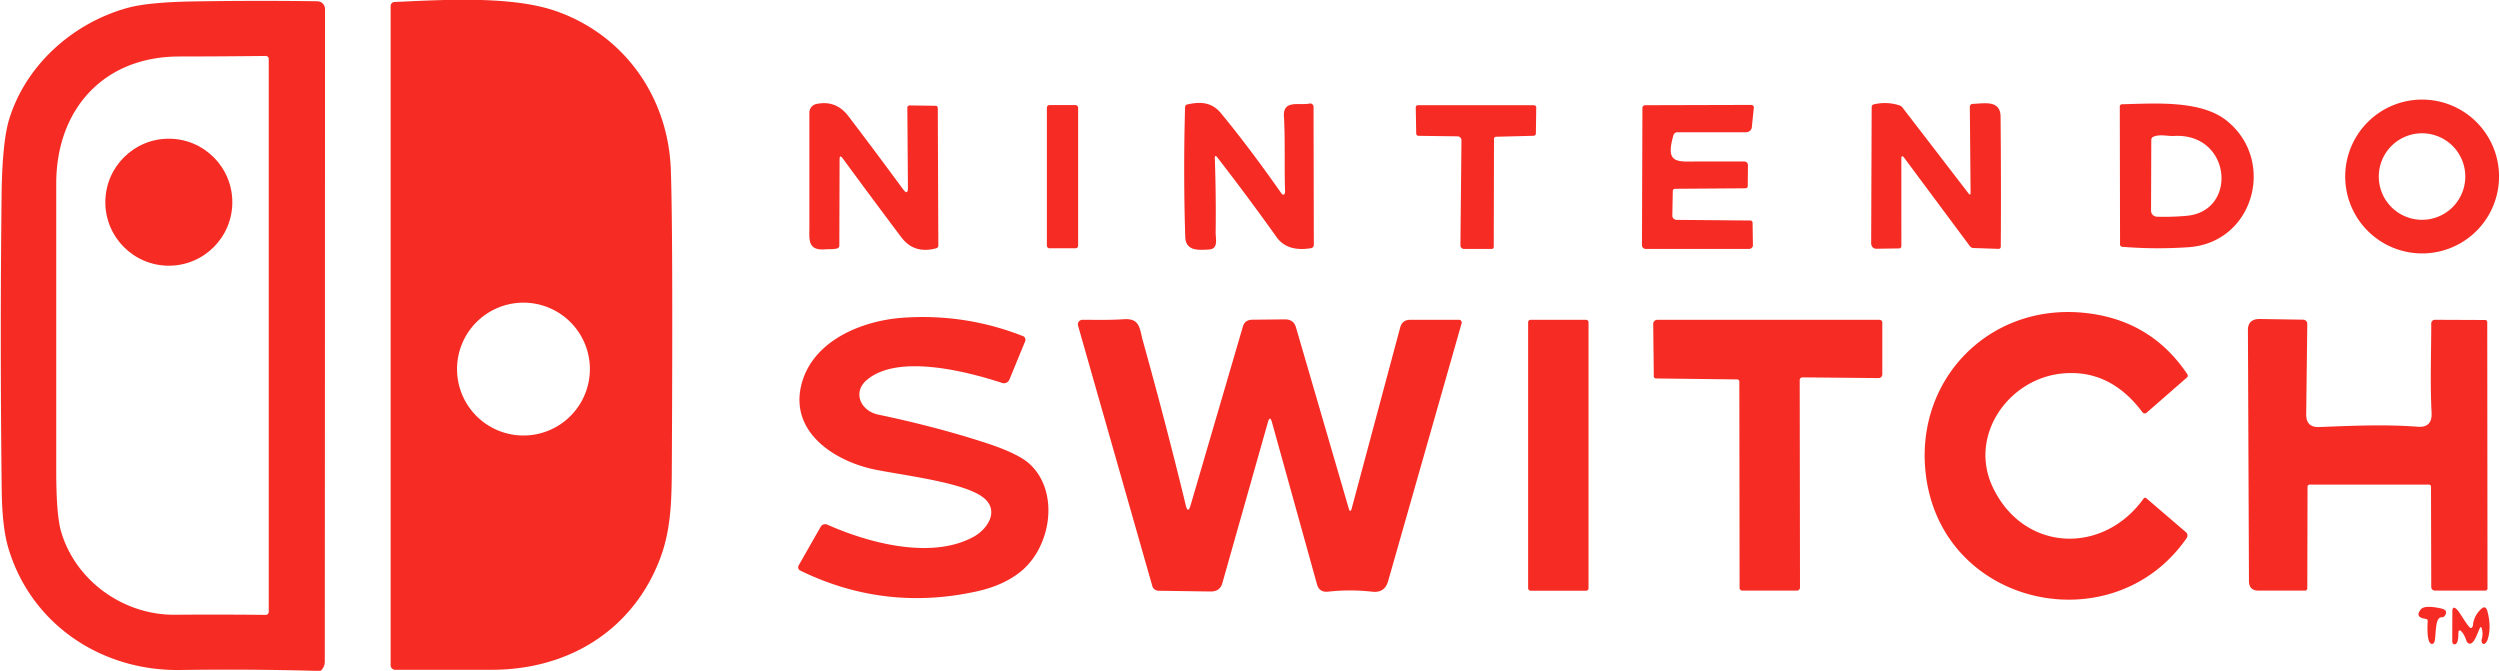 <?xml version="1.0" encoding="UTF-8" standalone="no"?>
<!DOCTYPE svg PUBLIC "-//W3C//DTD SVG 1.1//EN" "http://www.w3.org/Graphics/SVG/1.1/DTD/svg11.dtd">
<svg xmlns="http://www.w3.org/2000/svg" version="1.1" viewBox="0 0 600 161">
<path fill="#f62c24" d="
  M 76.94 161.00
  L 75.69 161.00
  Q 59.47 160.56 43.25 160.80
  C 24.21 161.07 7.32 149.71 1.95 131.34
  Q 0.51 126.43 0.41 117.50
  Q -0.01 82.24 0.38 46.98
  Q 0.53 34.12 2.18 28.69
  C 6.16 15.64 17.42 5.55 30.58 1.90
  Q 35.57 0.52 46.55 0.34
  Q 61.60 0.10 76.16 0.30
  A 1.87 1.86 0.5 0 1 78.00 2.16
  Q 78.00 80.63 77.95 158.75
  Q 77.95 160.13 76.94 161.00
  Z
  M 63.77 147.57
  A 0.72 0.72 0.4 0 0 64.50 146.85
  L 64.50 14.14
  A 0.71 0.71 -0.4 0 0 63.78 13.43
  Q 52.97 13.55 43.00 13.56
  C 24.68 13.58 13.50 26.45 13.50 44.00
  Q 13.50 78.59 13.50 113.18
  Q 13.50 123.70 14.70 127.71
  C 18.22 139.47 29.68 147.65 42.00 147.54
  Q 52.34 147.45 63.77 147.57
  Z"
/>
<path fill="#f62c24" d="
  M 133.45 2.67
  C 149.89 8.42 160.39 23.36 161.00 40.75
  Q 161.53 55.87 161.25 109.50
  C 161.20 118.28 161.36 126.23 158.48 133.91
  C 152.03 151.08 136.64 160.75 118.00 160.75
  Q 106.50 160.75 94.84 160.75
  A 1.09 1.09 0.0 0 1 93.75 159.66
  L 93.75 1.45
  A 0.97 0.97 -1.2 0 1 94.68 0.48
  C 106.43 -0.05 122.80 -1.06 133.45 2.67
  Z
  M 141.57 88.58
  A 15.94 15.94 0.0 0 0 125.63 72.64
  A 15.94 15.94 0.0 0 0 109.69 88.58
  A 15.94 15.94 0.0 0 0 125.63 104.52
  A 15.94 15.94 0.0 0 0 141.57 88.58
  Z"
/>
<path fill="#f62c24" d="
  M 599.77 42.36
  A 18.46 18.46 0.0 0 1 581.31 60.82
  A 18.46 18.46 0.0 0 1 562.85 42.36
  A 18.46 18.46 0.0 0 1 581.31 23.90
  A 18.46 18.46 0.0 0 1 599.77 42.36
  Z
  M 591.67 42.37
  A 10.38 10.38 0.0 0 0 581.29 31.99
  A 10.38 10.38 0.0 0 0 570.91 42.37
  A 10.38 10.38 0.0 0 0 581.29 52.75
  A 10.38 10.38 0.0 0 0 591.67 42.37
  Z"
/>
<path fill="#f62c24" d="
  M 217.90 44.98
  L 217.76 25.88
  A 0.57 0.55 90.0 0 1 218.32 25.30
  L 224.56 25.39
  A 0.54 0.51 -90.0 0 1 225.07 25.93
  L 225.20 58.94
  A 0.68 0.66 -8.1 0 1 224.71 59.58
  Q 219.40 61.04 216.31 56.94
  Q 209.38 47.73 202.26 38.02
  Q 201.50 36.99 201.50 38.27
  L 201.44 58.94
  A 0.72 0.66 81.6 0 1 200.98 59.61
  C 200.12 59.87 198.85 59.77 198.01 59.84
  C 193.76 60.18 194.25 57.41 194.25 54.36
  Q 194.25 40.91 194.25 27.02
  A 2.12 2.11 -6.1 0 1 195.92 24.96
  Q 200.64 23.96 203.61 27.87
  Q 210.16 36.47 216.71 45.39
  Q 217.92 47.03 217.90 44.98
  Z"
/>
<path fill="#f62c24" d="
  M 307.56 46.44
  Q 307.81 46.79 308.09 46.70
  A 0.77 0.46 83.9 0 0 308.42 45.99
  C 308.21 39.96 308.48 33.89 308.14 27.88
  C 307.92 23.85 311.92 25.37 314.29 24.85
  A 0.80 0.79 83.9 0 1 315.25 25.63
  L 315.32 58.78
  A 0.79 0.78 85.3 0 1 314.67 59.56
  Q 308.93 60.51 306.37 56.90
  Q 299.47 47.21 292.19 37.82
  Q 291.52 36.96 291.56 38.05
  Q 291.87 46.95 291.76 55.84
  C 291.74 57.36 292.48 59.74 290.15 59.88
  C 287.67 60.03 284.57 60.31 284.46 56.86
  Q 283.97 41.27 284.42 25.68
  A 0.65 0.65 -5.2 0 1 284.93 25.07
  C 288.04 24.38 290.78 24.45 293.01 27.15
  Q 299.71 35.25 307.56 46.44
  Z"
/>
<path fill="#f62c24" d="
  M 472.42 46.39
  Q 472.95 47.08 472.94 46.21
  L 472.76 25.63
  A 0.71 0.69 -1.3 0 1 473.45 24.93
  C 476.17 24.85 480.10 23.90 480.14 28.00
  Q 480.29 43.60 480.19 59.19
  A 0.54 0.49 -89.0 0 1 479.68 59.73
  L 473.55 59.52
  A 1.20 0.92 68.0 0 1 472.75 59.05
  L 457.05 37.93
  Q 456.32 36.93 456.32 38.17
  L 456.33 59.06
  A 0.56 0.52 -90.0 0 1 455.81 59.62
  L 450.28 59.70
  A 1.29 1.19 -90.0 0 1 449.08 58.40
  L 449.20 25.68
  A 0.65 0.60 83.8 0 1 449.66 25.06
  Q 452.77 24.31 455.85 25.28
  A 1.60 1.51 79.3 0 1 456.61 25.83
  L 472.42 46.39
  Z"
/>
<path fill="#f62c24" d="
  M 534.44 28.99
  C 546.32 38.55 540.93 58.24 525.26 59.33
  Q 517.28 59.88 509.31 59.23
  A 0.55 0.54 -87.8 0 1 508.81 58.68
  L 508.75 25.54
  A 0.53 0.52 -0.6 0 1 509.27 25.02
  C 517.15 24.85 528.19 23.96 534.44 28.99
  Z
  M 524.75 51.80
  C 537.17 50.74 535.56 31.85 521.74 32.63
  C 520.22 32.72 518.36 32.13 516.76 32.84
  A 0.82 0.75 79.0 0 0 516.31 33.57
  L 516.25 50.56
  A 1.46 1.45 0.8 0 0 517.67 52.01
  Q 521.01 52.12 524.75 51.80
  Z"
/>
<rect fill="#f62c24" x="251.25" y="25.21" width="7.50" height="34.38" rx="0.61"/>
<path fill="#f62c24" d="
  M 401.47 45.81
  L 401.36 51.79
  A 1.09 0.96 0.8 0 0 402.44 52.77
  L 420.06 52.92
  A 0.56 0.53 -0.5 0 1 420.62 53.44
  L 420.70 58.84
  A 0.96 0.89 -0.6 0 1 419.74 59.75
  L 394.99 59.75
  A 0.93 0.92 -89.7 0 1 394.07 58.81
  L 394.18 25.91
  A 0.66 0.66 -89.8 0 1 394.84 25.25
  L 420.25 25.18
  A 0.67 0.55 2.3 0 1 420.93 25.78
  L 420.43 30.59
  A 1.50 1.29 2.5 0 1 418.96 31.75
  L 402.55 31.75
  A 0.96 0.96 8.1 0 0 401.63 32.44
  C 399.57 39.53 402.58 38.75 407.97 38.75
  Q 413.09 38.75 418.62 38.75
  A 0.89 0.87 -0.0 0 1 419.51 39.62
  L 419.46 44.68
  A 0.53 0.52 0.6 0 1 418.93 45.19
  L 402.07 45.31
  A 0.60 0.51 0.5 0 0 401.47 45.81
  Z"
/>
<path fill="#f62c24" d="
  M 358.56 33.30
  L 358.50 59.25
  A 0.50 0.50 0.0 0 1 358.00 59.75
  L 351.37 59.75
  A 0.87 0.85 0.3 0 1 350.50 58.89
  L 350.75 33.67
  A 0.96 0.94 0.9 0 0 349.81 32.72
  L 340.43 32.60
  A 0.55 0.54 0.5 0 1 339.89 32.06
  L 339.78 25.76
  A 0.54 0.51 0.0 0 1 340.32 25.25
  L 368.11 25.25
  A 0.59 0.55 0.5 0 1 368.70 25.81
  L 368.61 32.06
  A 0.57 0.53 -0.5 0 1 368.05 32.59
  L 359.06 32.82
  A 0.51 0.48 -0.6 0 0 358.56 33.30
  Z"
/>
<circle fill="#f62c24" cx="40.52" cy="48.53" r="15.24"/>
<path fill="#f62c24" d="
  M 462.31 114.74
  C 459.02 91.80 476.86 72.85 499.99 75.06
  Q 516.13 76.61 524.97 89.83
  A 0.59 0.57 52.6 0 1 524.88 90.59
  L 515.17 99.06
  A 0.68 0.66 51.2 0 1 514.19 98.94
  Q 506.44 88.57 495.03 89.63
  C 482.01 90.84 472.37 104.59 478.29 116.98
  C 485.71 132.53 504.73 133.24 514.46 119.66
  A 0.46 0.45 38.1 0 1 515.13 119.58
  L 524.63 127.73
  A 1.05 1.04 -52.5 0 1 524.81 129.12
  C 507.40 154.32 466.79 145.91 462.31 114.74
  Z"
/>
<path fill="#f62c24" d="
  M 198.54 125.91
  C 208.30 130.25 223.39 134.40 233.61 128.86
  C 237.11 126.96 240.00 122.41 235.88 119.32
  C 231.18 115.80 217.65 114.21 210.25 112.75
  C 200.33 110.80 189.11 103.60 192.48 91.78
  C 195.36 81.66 206.93 76.93 216.75 76.25
  Q 231.67 75.22 245.52 80.67
  A 0.95 0.93 -67.8 0 1 246.03 81.92
  L 242.27 91.07
  A 1.45 1.41 -69.8 0 1 240.51 91.91
  C 232.02 89.13 215.49 84.86 208.05 91.18
  C 204.51 94.18 206.60 98.63 210.75 99.50
  Q 225.00 102.49 236.91 106.40
  Q 244.58 108.92 247.29 111.52
  C 254.40 118.34 252.17 131.52 244.81 137.31
  Q 240.70 140.55 234.48 141.92
  Q 212.31 146.82 192.05 136.93
  A 0.88 0.87 -62.1 0 1 191.68 135.70
  L 196.96 126.43
  A 1.25 1.24 -63.1 0 1 198.54 125.91
  Z"
/>
<path fill="#f62c24" d="
  M 284.58 121.24
  Q 285.11 123.42 285.74 121.27
  L 298.29 78.38
  Q 298.77 76.75 300.53 76.73
  L 308.37 76.65
  Q 310.46 76.63 311.02 78.53
  L 323.68 121.96
  Q 324.07 123.30 324.43 121.95
  L 336.04 78.61
  Q 336.54 76.75 338.47 76.75
  L 350.16 76.75
  A 0.65 0.65 8.0 0 1 350.79 77.58
  L 333.15 139.47
  Q 332.33 142.35 329.35 142.01
  Q 324.00 141.41 318.77 142.00
  Q 316.63 142.24 316.07 140.21
  L 305.28 101.37
  Q 304.79 99.60 304.29 101.35
  L 293.37 139.93
  Q 292.79 141.99 290.54 141.96
  L 278.05 141.78
  A 1.59 1.53 -7.1 0 1 276.56 140.67
  L 258.73 78.15
  A 1.10 1.10 -8.0 0 1 259.79 76.75
  C 263.20 76.75 266.50 76.84 269.77 76.61
  C 273.65 76.35 273.50 78.96 274.28 81.76
  Q 279.88 101.86 284.58 121.24
  Z"
/>
<path fill="#f62c24" d="
  M 582.94 116.31
  L 554.30 116.31
  A 0.50 0.49 -90.0 0 0 553.81 116.81
  L 553.75 141.19
  A 0.56 0.55 -90.0 0 1 553.20 141.75
  L 542.06 141.75
  Q 539.76 141.75 539.75 139.46
  L 539.50 79.23
  Q 539.49 76.51 542.43 76.56
  L 552.73 76.72
  A 1.03 0.96 0.8 0 1 553.75 77.70
  L 553.49 99.43
  Q 553.46 102.61 556.58 102.49
  C 564.23 102.19 572.49 101.81 580.25 102.42
  Q 583.77 102.70 583.58 99.03
  C 583.21 91.90 583.50 84.62 583.50 77.62
  A 0.87 0.86 90.0 0 1 584.36 76.75
  L 596.45 76.80
  A 0.51 0.49 90.0 0 1 596.94 77.31
  L 597.00 141.24
  A 0.51 0.51 0.0 0 1 596.49 141.75
  L 584.37 141.75
  A 0.88 0.87 90.0 0 1 583.50 140.87
  L 583.44 116.80
  A 0.50 0.49 0.0 0 0 582.94 116.31
  Z"
/>
<rect fill="#f62c24" x="366.75" y="76.75" width="14.50" height="65.02" rx="0.56"/>
<path fill="#f62c24" d="
  M 416.93 91.06
  L 397.44 90.83
  A 0.54 0.52 0.0 0 1 396.91 90.32
  L 396.77 77.74
  A 1.01 0.98 -0.3 0 1 397.78 76.75
  L 451.09 76.75
  A 0.66 0.66 0.2 0 1 451.75 77.41
  L 451.75 89.85
  A 0.89 0.87 -90.0 0 1 450.88 90.74
  L 432.58 90.57
  A 0.65 0.63 0.0 0 0 431.93 91.20
  L 432.00 141.01
  A 0.74 0.74 0.0 0 1 431.26 141.75
  L 418.17 141.75
  A 0.67 0.67 0.2 0 1 417.50 141.08
  L 417.44 91.56
  A 0.52 0.50 0.6 0 0 416.93 91.06
  Z"
/>
<path fill="#f62c24" d="
  M 582.19 148.52
  Q 579.44 148.19 581.00 146.25
  Q 581.86 145.18 585.75 146.00
  Q 587.71 146.41 586.75 147.80
  A 1.05 0.75 12.0 0 1 585.95 148.15
  C 584.27 148.18 584.74 152.71 584.24 154.10
  A 0.65 0.56 -73.7 0 1 583.56 154.54
  C 582.41 154.26 582.56 150.44 582.65 149.06
  A 0.52 0.51 5.3 0 0 582.19 148.52
  Z"
/>
<path fill="#f62c24" d="
  M 595.17 150.73
  C 594.74 151.49 593.77 154.96 592.50 154.43
  A 1.25 0.87 85.7 0 1 591.92 153.72
  Q 591.48 152.42 590.90 151.73
  Q 590.03 150.69 590.02 152.04
  Q 589.98 154.77 589.03 154.64
  A 0.74 0.57 -87.0 0 1 588.54 153.93
  L 588.56 146.89
  Q 588.56 145.08 589.81 146.43
  C 590.47 147.15 592.54 150.90 593.05 150.73
  A 0.88 0.63 87.3 0 0 593.52 150.00
  Q 593.69 147.96 595.33 146.29
  Q 596.55 145.05 596.99 146.73
  Q 598.02 150.71 596.97 153.65
  C 596.79 154.16 596.08 155.04 595.66 154.22
  A 1.44 0.68 -65.5 0 1 595.65 153.28
  Q 595.98 152.02 595.61 150.78
  Q 595.44 150.25 595.17 150.73
  Z"
/>
</svg>
